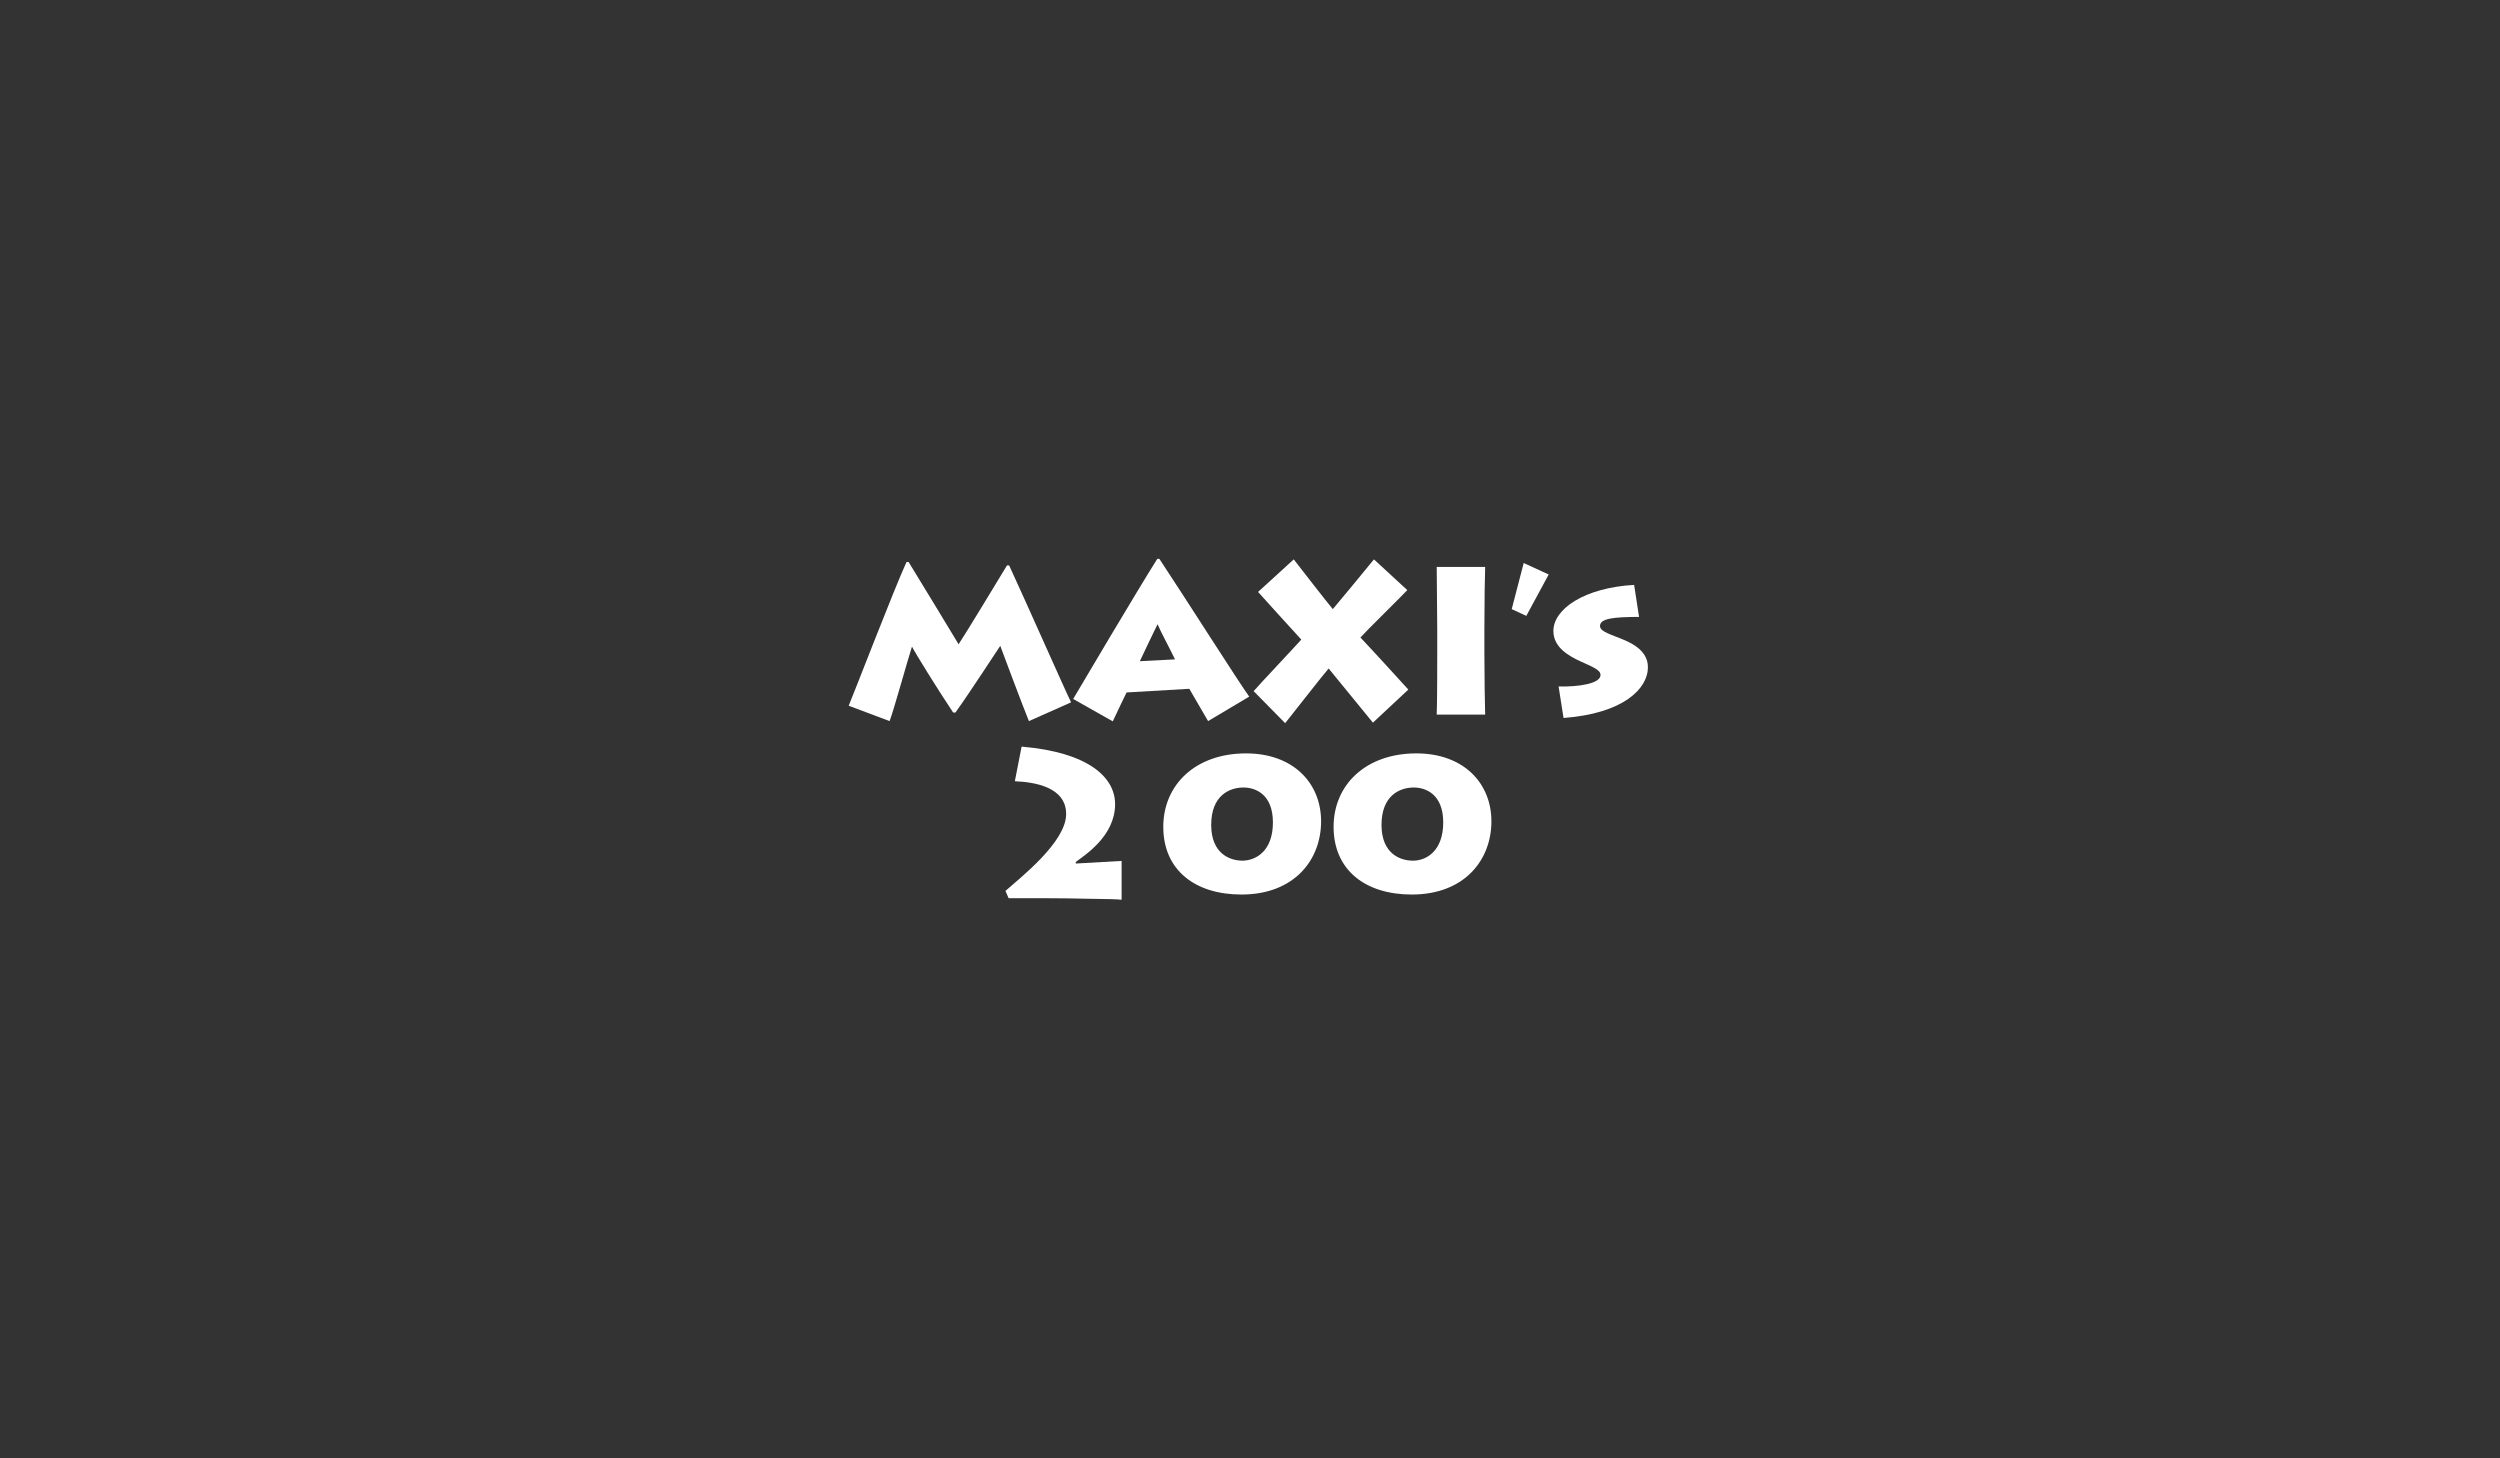 <?xml version="1.0" encoding="utf-8"?>
<!-- Generator: Adobe Illustrator 18.0.0, SVG Export Plug-In . SVG Version: 6.00 Build 0)  -->
<!DOCTYPE svg PUBLIC "-//W3C//DTD SVG 1.1//EN" "http://www.w3.org/Graphics/SVG/1.1/DTD/svg11.dtd">
<svg version="1.1" id="Layer_1" xmlns="http://www.w3.org/2000/svg" xmlns:xlink="http://www.w3.org/1999/xlink" x="0px" y="0px"
	 viewBox="0 0 960 560" enable-background="new 0 0 960 560" xml:space="preserve">
<rect x="0" y="0" width="960" height="560" fill="#333333" stroke="none"/>
<g>
	<path fill="#FFFFFF" d="M325.9,271c1.4-3.2,17.5-45,22.2-55.2h0.8c4.9,7.9,16.7,27.5,19.2,31.6c3.1-4.7,14.4-23.4,18.6-30.3h0.8
		c5.5,11.8,21.6,48.2,23.8,52.6l-16.2,7.2c-2.6-6.4-10.2-26.7-11-28.9c-1,1.4-11.2,17.2-17.2,25.6H366c-6.2-9.3-14.6-22.9-15.8-25.3
		c-1.4,4.2-7.1,24.8-8.6,28.6L325.9,271z"/>
	<path fill="#FFFFFF" d="M412.1,268.4c2.4-4.1,24.6-41.6,32.3-53.8h0.8c9.6,14.5,31.1,48.3,34.5,52.9l-15.8,9.4
		c-2.3-3.9-6.4-11-7.2-12.4l-24.1,1.4c-0.6,1.1-3.5,7.4-5.3,11.1L412.1,268.4z M451.2,253.2c-2.2-4.6-5.3-10.2-6.7-13.5
		c-1.9,3.8-4.7,9.8-6.8,14.2L451.2,253.2z"/>
	<path fill="#FFFFFF" d="M481.4,265.4c1.4-1.7,16-17.2,18.3-19.8c-4.1-4.4-15.4-17-16.6-18.3l13.7-12.5c3.4,4.4,12.8,16.5,15,19.1
		c2.2-2.6,12.5-15,15.8-19.1l12.8,11.8c-1.9,2.1-15.9,15.8-18,18.2c2.9,3,16.9,18.3,18.4,20l-13.6,12.7c-2.6-3.2-14.2-17.4-17-20.8
		c-1.8,2-15,18.9-16.7,21L481.4,265.4z"/>
	<path fill="#FFFFFF" d="M570,250.2c0,8,0.2,22.3,0.3,24.2h-18.6c0.2-3.5,0.2-22.2,0.2-24.3v-8.6c0-1.4-0.2-21.9-0.2-23.8h18.6
		c-0.1,1.4-0.3,14.4-0.3,24V250.2z"/>
	<path fill="#FFFFFF" d="M594.7,220.6l-8.6,15.9l-5.6-2.6l4.6-17.7L594.7,220.6z"/>
	<path fill="#FFFFFF" d="M598.5,263.6c7.8,0.2,16.1-1.1,16.1-4.4c0-1.5-1.4-2.5-7.4-5.1c-4.6-2.1-10.7-5.4-10.7-11.8
		c0-8.4,11.8-16.6,31-17.7l1.9,12.3c-9.9,0-15,0.6-15,3.5c0,1.8,2.6,2.7,7.4,4.6c3.9,1.5,11,4.4,11,11.2c0,8.3-9.5,17.8-32.4,19.5
		L598.5,263.6z"/>
</g>
<g>
	<path fill="#FFFFFF" d="M430.7,345.5c-1-0.2-6.6-0.3-14.2-0.4c-7.6-0.2-17.2-0.2-26.2-0.2h-3l-1.2-2.8c5.6-5,23.3-18.7,23.3-29.5
		c0-10.5-12.4-12.3-19.7-12.6l2.6-13.3c25.7,2.2,35.9,11.8,35.9,22.1c0,12.3-11.7,19.6-15.1,22.2v0.6l17.6-1V345.5z"/>
	<path fill="#FFFFFF" d="M446.7,317.5c0-16.1,12.3-28.2,31.8-28.2c18.1,0,28.8,11.4,28.8,26.1s-10.2,28.1-30.6,28.1
		C459,343.5,446.7,334.2,446.7,317.5z M488.8,315.8c0-10.7-6.6-13.4-11.3-13.4c-5.2,0-12.5,2.9-12.4,14.6
		c0.1,10.6,6.9,13.5,12.1,13.5C482.4,330.4,488.8,326.7,488.8,315.8z"/>
	<path fill="#FFFFFF" d="M512.1,317.5c0-16.1,12.3-28.2,31.8-28.2c18.1,0,28.8,11.4,28.8,26.1s-10.2,28.1-30.6,28.1
		C524.4,343.5,512.1,334.2,512.1,317.5z M554.2,315.8c0-10.7-6.6-13.4-11.3-13.4c-5.2,0-12.5,2.9-12.4,14.6
		c0.1,10.6,6.9,13.5,12.1,13.5S554.2,326.7,554.2,315.8z"/>
</g>
</svg>
